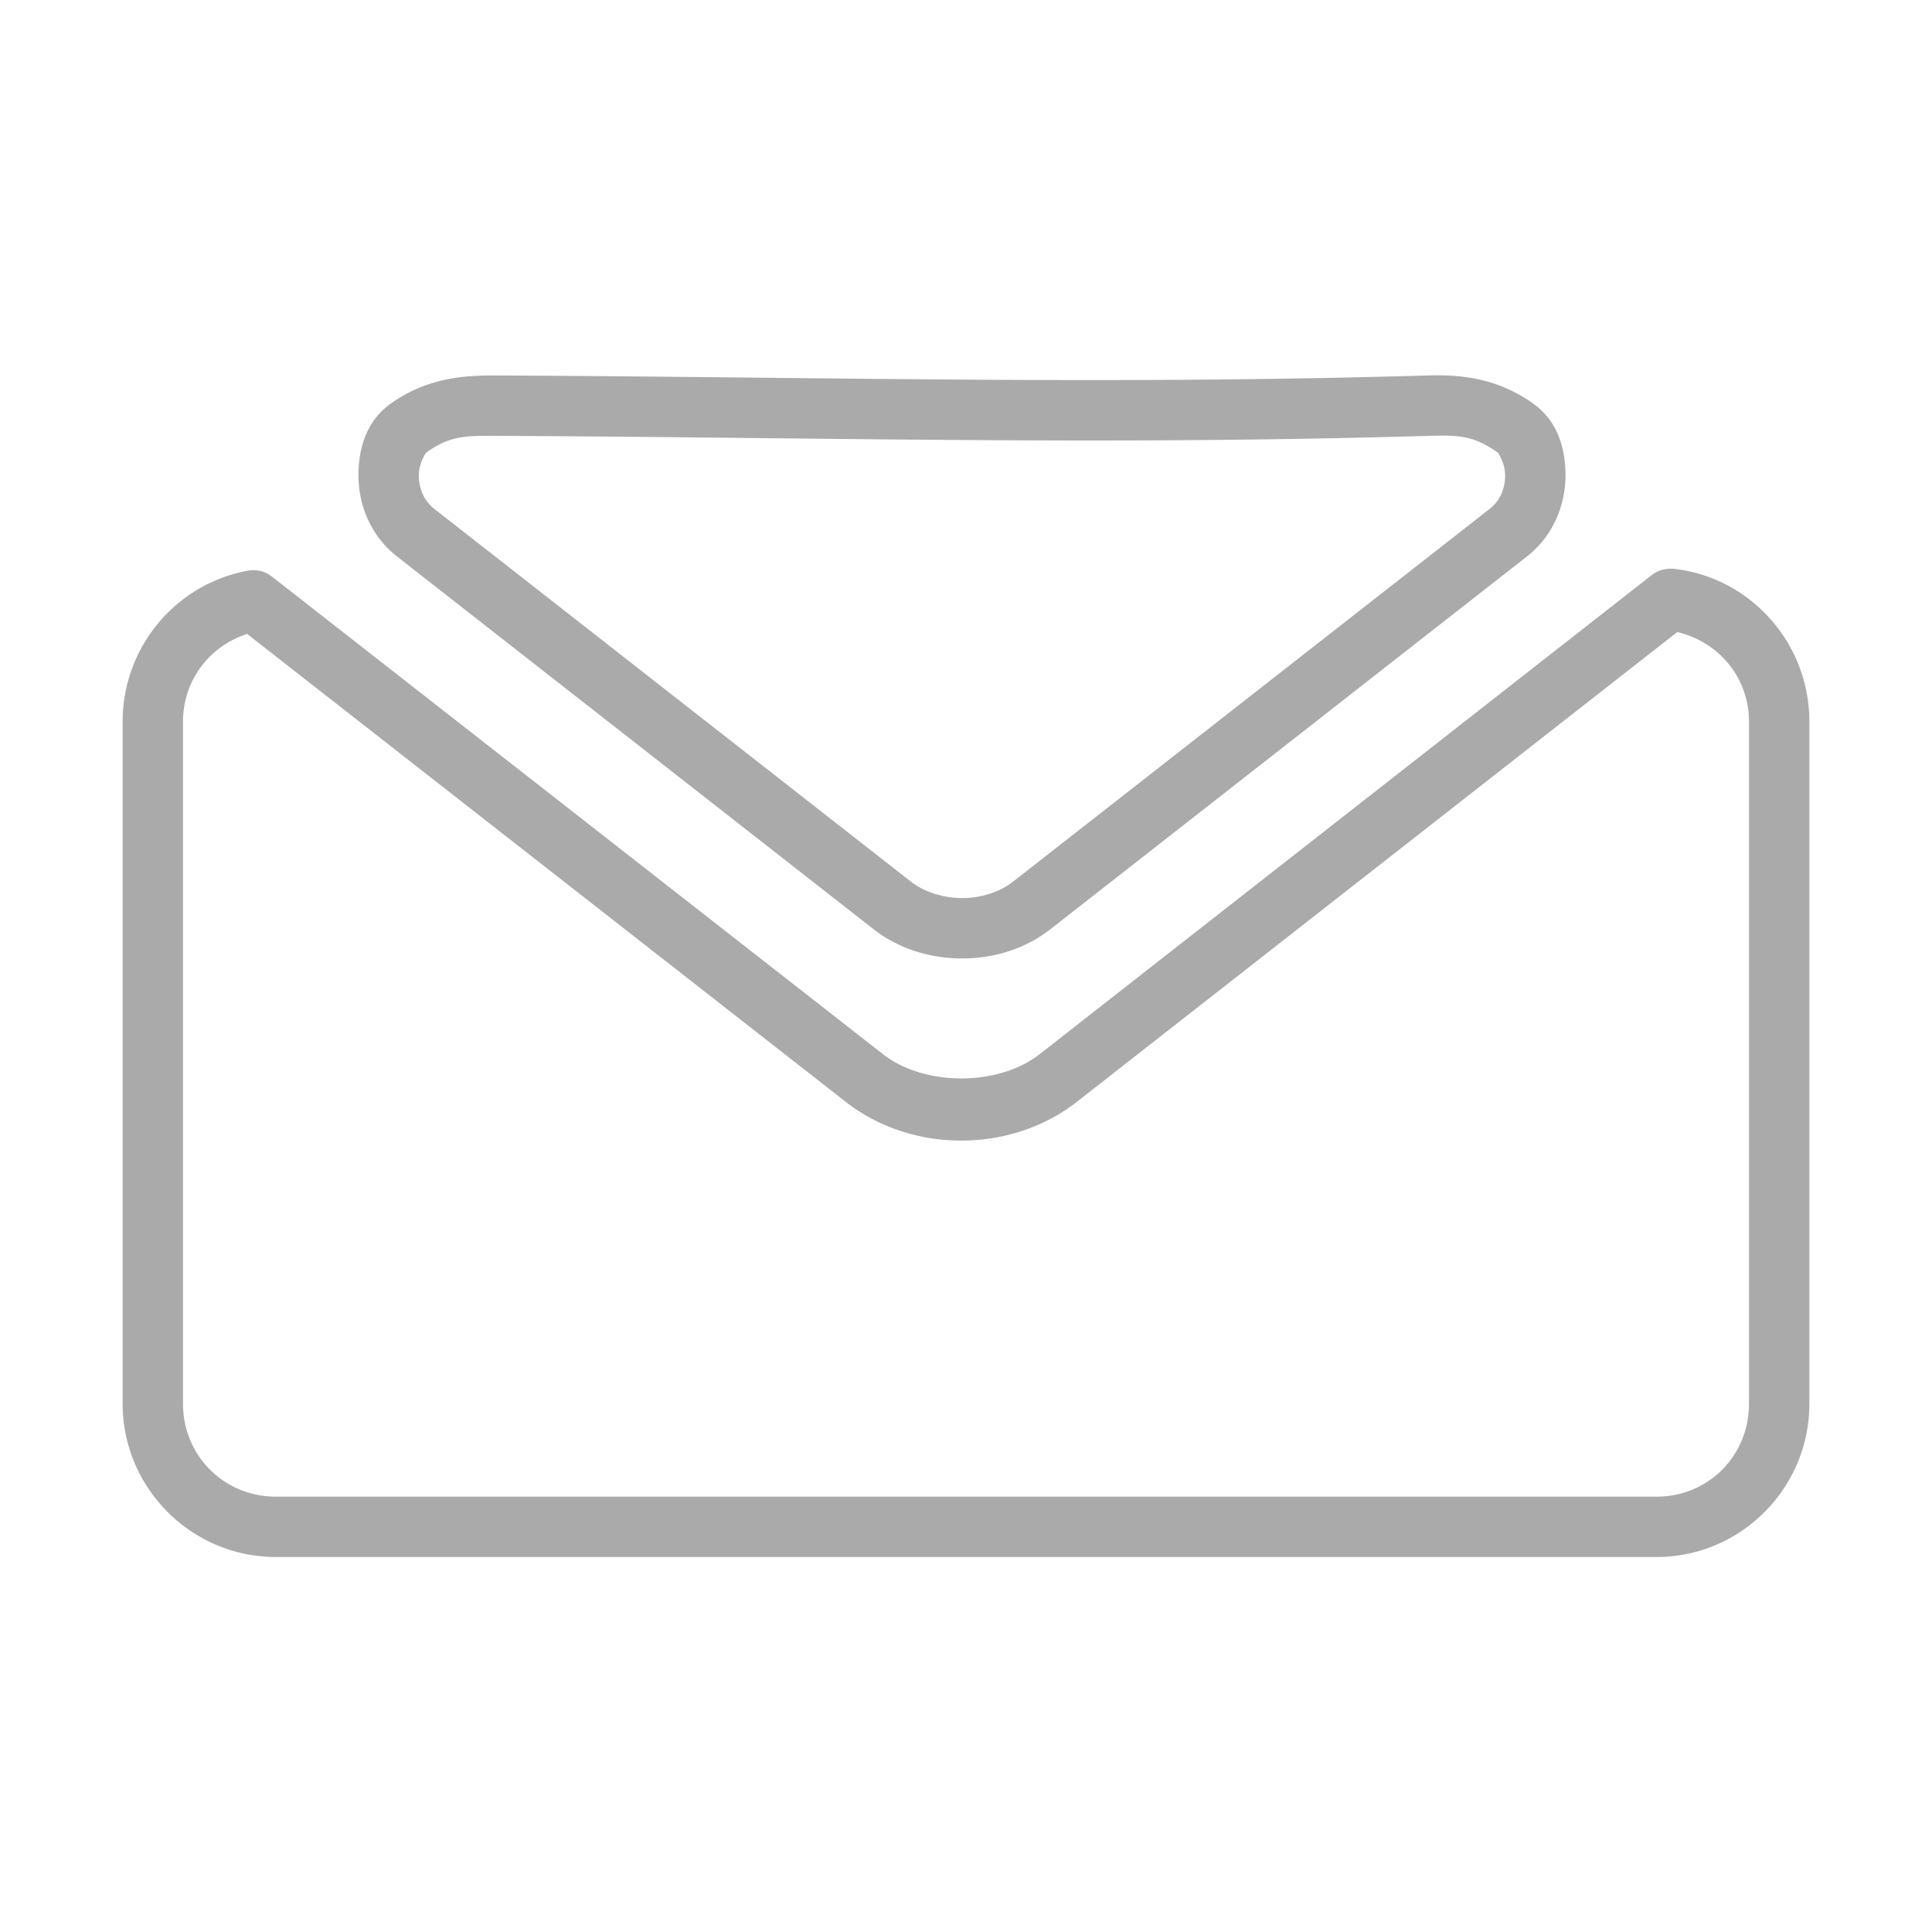 <?xml version="1.0" encoding="UTF-8" standalone="no"?>
<svg xmlns:dc="http://purl.org/dc/elements/1.1/"
     xmlns:cc="http://creativecommons.org/ns#"
     xmlns:rdf="http://www.w3.org/1999/02/22-rdf-syntax-ns#"
     xmlns:svg="http://www.w3.org/2000/svg"
     xmlns="http://www.w3.org/2000/svg"
     xmlns:xlink="http://www.w3.org/1999/xlink"
     width="128" height="128" version="1.1">
    <title>No Mail Icon</title>
    <desc>This is shape (source) for Clarity vector icon theme for gtk</desc>
    <path d="m 32.812,24.875 c -2.213,-0.011 -4.599,0.202 -6.938,1.875 -1.585,1.134 -2.131,2.927 -2.125,4.781 0.006,1.854 0.756,3.931 2.562,5.344 L 57.875,61.562 c 1.695,1.325 3.808,1.938 5.875,1.938 2.067,0 4.149,-0.612 5.844,-1.938 l 31.562,-24.688 c 1.806,-1.412 2.556,-3.49 2.562,-5.344 0.006,-1.854 -0.54,-3.647 -2.125,-4.781 -2.32,-1.66 -4.698,-1.942 -6.969,-1.875 -21.56,0.632 -39.172,0.11 -61.812,0 z m -0.031,4 c 22.589,0.11 40.249,0.636 61.938,0 1.991,-0.058 2.971,0.009 4.531,1.125 -0.016,-0.012 0.472,0.661 0.469,1.5 -0.003,0.839 -0.305,1.651 -1.031,2.219 L 67.125,58.406 C 66.255,59.086 65.022,59.5 63.75,59.5 c -1.272,0 -2.537,-0.414 -3.406,-1.094 L 28.781,33.719 C 28.055,33.151 27.753,32.339 27.75,31.5 c -0.003,-0.839 0.485,-1.512 0.469,-1.5 1.541,-1.103 2.513,-1.135 4.562,-1.125 z M 110.5,37.688 a 2,2 0 0 0 -1.062,0.406 l -40.562,31.75 c -2.737,2.14 -7.638,2.14 -10.375,0 L 18,38.188 a 2,2 0 0 0 -1.594,-0.375 c -4.735,0.869 -8.281,5.043 -8.281,10 L 8.125,93 c 0,5.591 4.565,10.156 10.156,10.156 l 91.469,0 c 5.591,0 10.125,-4.565 10.125,-10.156 l 0,-45.188 c 0,-5.199 -3.894,-9.555 -8.969,-10.125 a 2,2 0 0 0 -0.406,0 z m 0.625,4.188 c 2.716,0.639 4.75,2.989 4.75,5.938 l 0,45.188 c 0,3.441 -2.684,6.156 -6.125,6.156 l -91.469,0 C 14.84,99.156 12.125,96.441 12.125,93 l 0,-45.188 c 0,-2.771 1.784,-5.017 4.25,-5.812 l 39.656,31 c 4.378,3.424 10.934,3.424 15.312,0 L 111.125,41.875 z" style="fill:#aaaaaa"/>
</svg>
